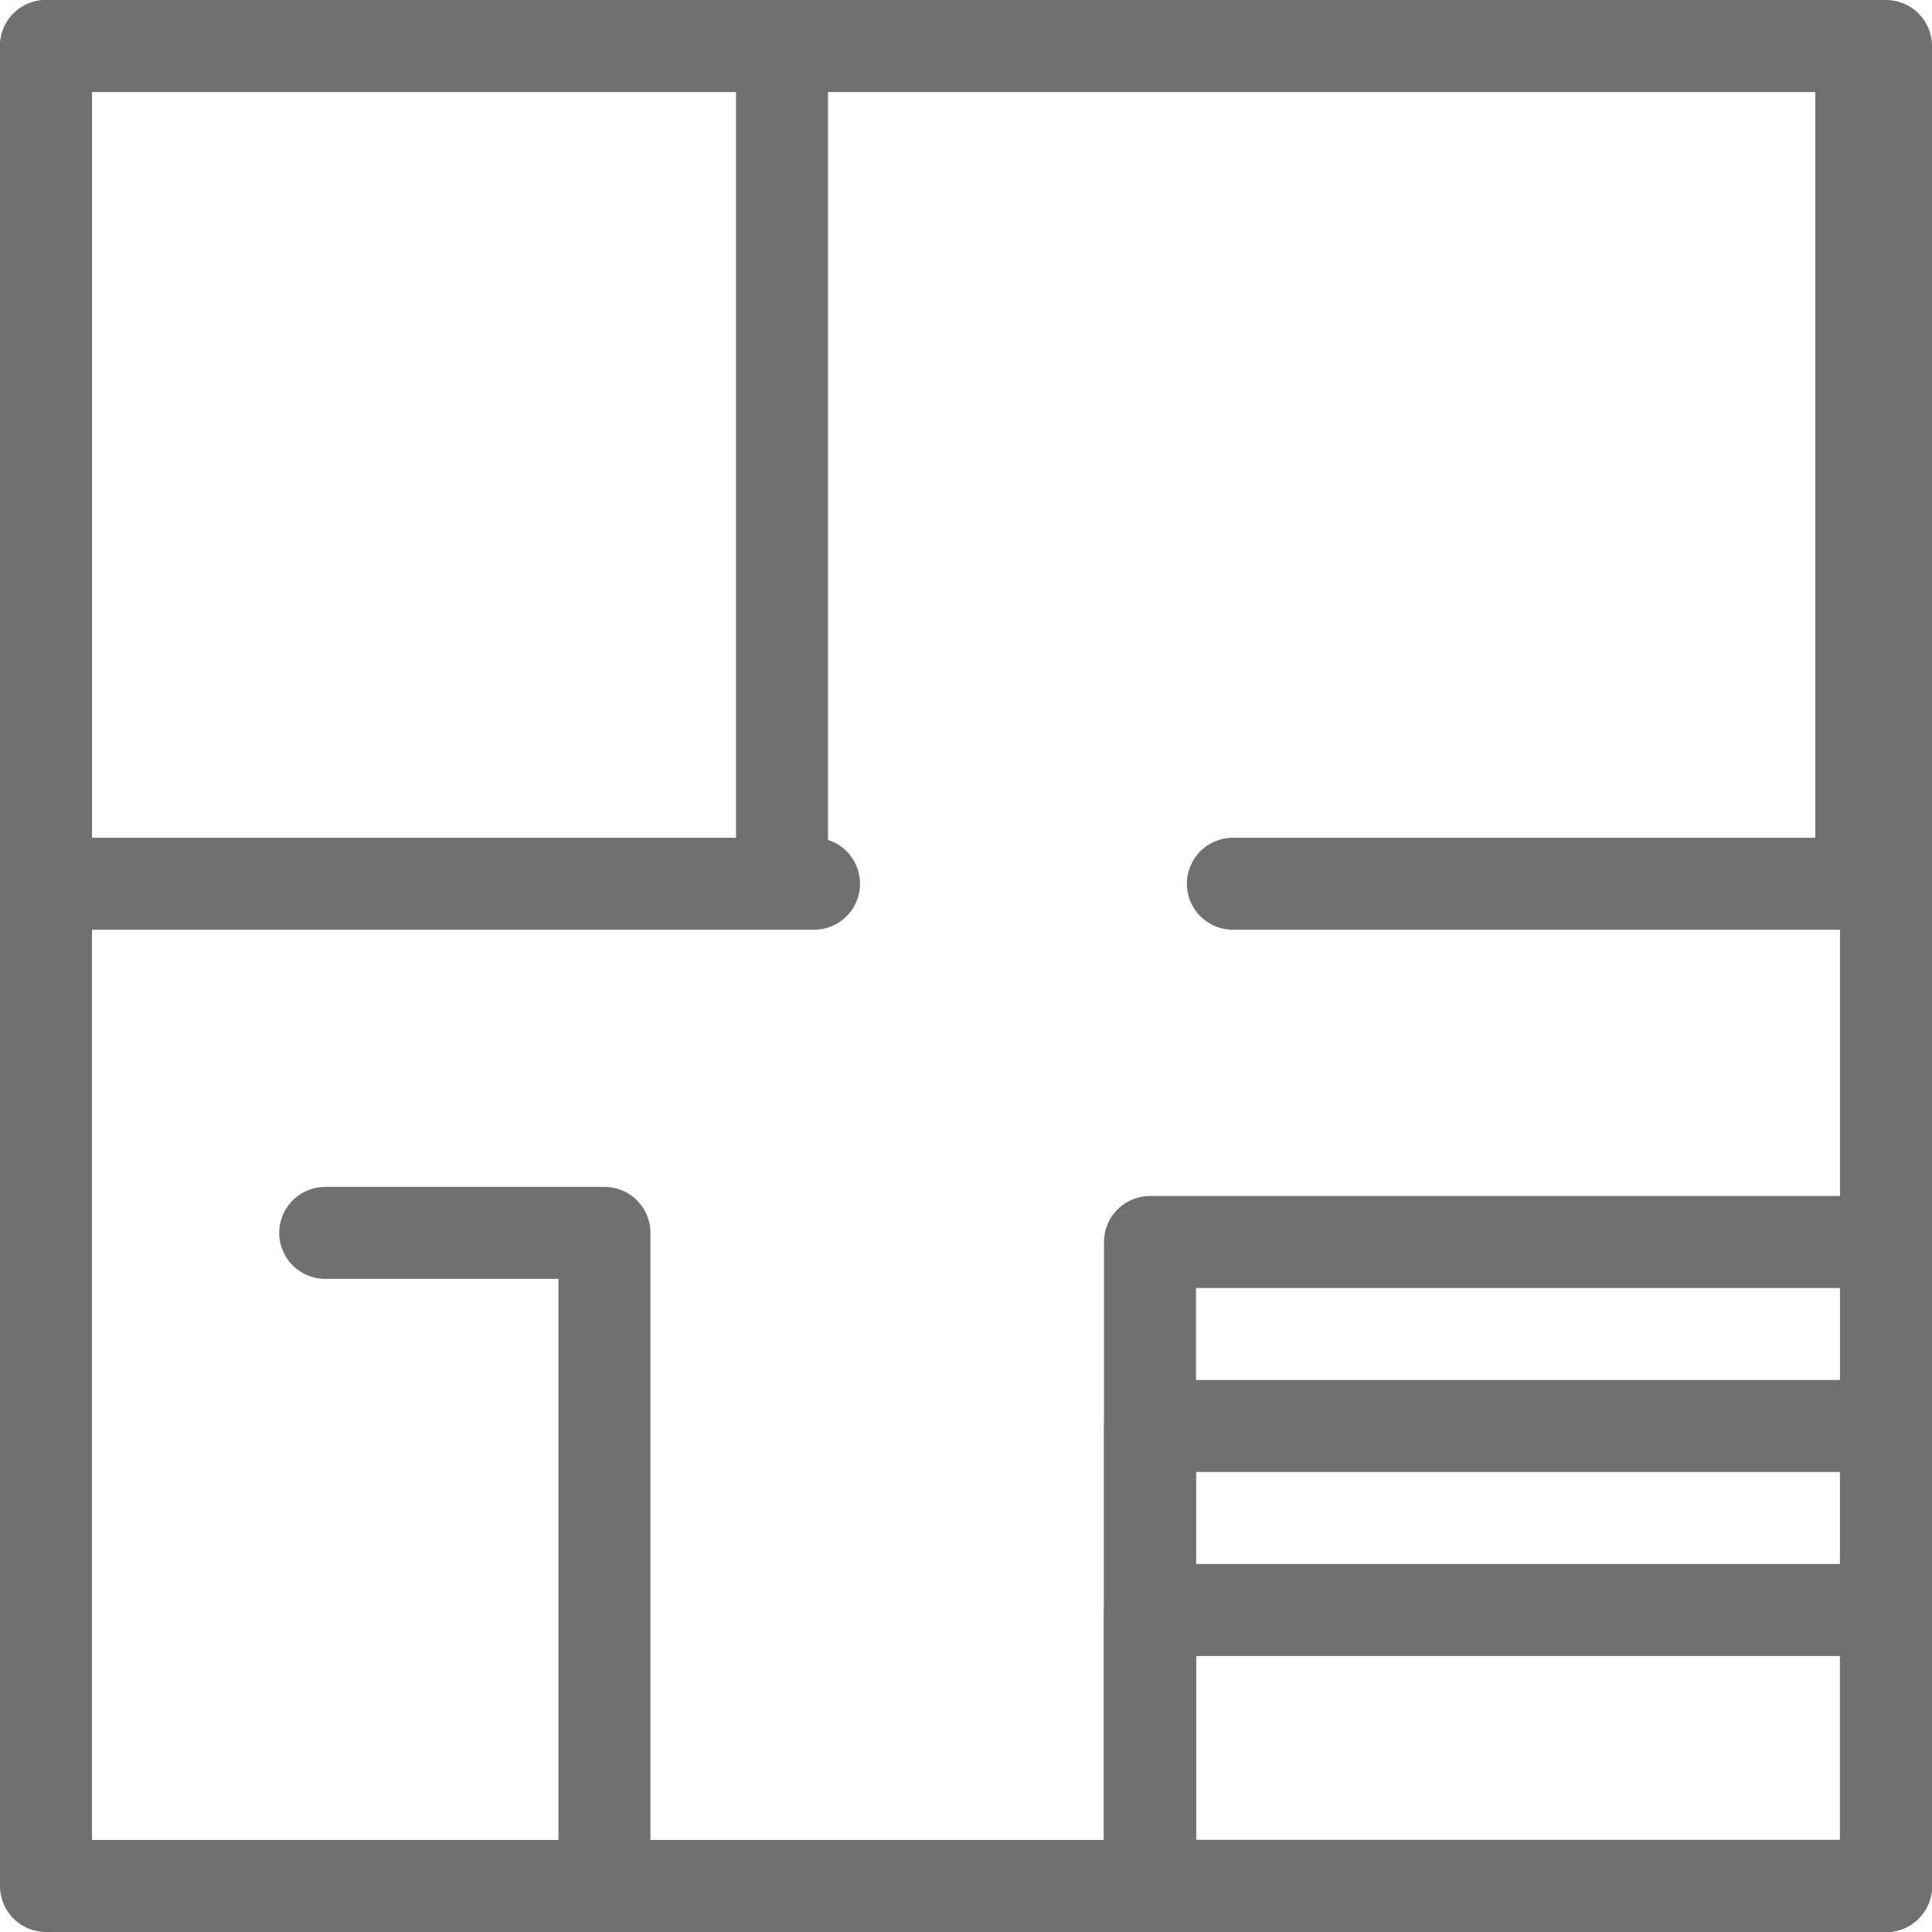 <svg xmlns="http://www.w3.org/2000/svg" width="21" height="21" viewBox="0 0 21 21">
  <g id="floor-plan-svgrepo-com" transform="translate(-2.5 -2.5)">
    <rect id="Rectangle_4267" data-name="Rectangle 4267" width="20" height="20" transform="translate(3 3)" fill="none" stroke="#707070" stroke-linecap="round" stroke-linejoin="round" stroke-width="1"/>
    <rect id="Rectangle_4268" data-name="Rectangle 4268" width="8" height="7" transform="translate(15 16)" fill="none" stroke="#707070" stroke-linecap="round" stroke-linejoin="round" stroke-width="1"/>
    <path id="Path_24679" data-name="Path 24679" d="M14,3H25.383v9.106h-6.83" transform="translate(-2.652)" fill="none" stroke="#707070" stroke-linecap="round" stroke-linejoin="round" stroke-width="1"/>
    <line id="Line_532" data-name="Line 532" y1="9" transform="translate(11 3)" fill="none" stroke="#707070" stroke-linecap="round" stroke-linejoin="round" stroke-width="1"/>
    <rect id="Rectangle_4269" data-name="Rectangle 4269" width="8" height="5" transform="translate(15 18)" fill="none" stroke="#707070" stroke-linecap="round" stroke-linejoin="round" stroke-width="1"/>
    <rect id="Rectangle_4270" data-name="Rectangle 4270" width="8" height="3" transform="translate(15 20)" fill="none" stroke="#707070" stroke-linecap="round" stroke-linejoin="round" stroke-width="1"/>
    <path id="Path_24680" data-name="Path 24680" d="M10.035,26.83V20H7" transform="translate(-0.965 -4.099)" fill="none" stroke="#707070" stroke-linecap="round" stroke-linejoin="round" stroke-width="1"/>
    <path id="Path_24681" data-name="Path 24681" d="M11.348,12.106H3V3h8.348" fill="none" stroke="#707070" stroke-linecap="round" stroke-linejoin="round" stroke-width="1"/>
  </g>
</svg>
